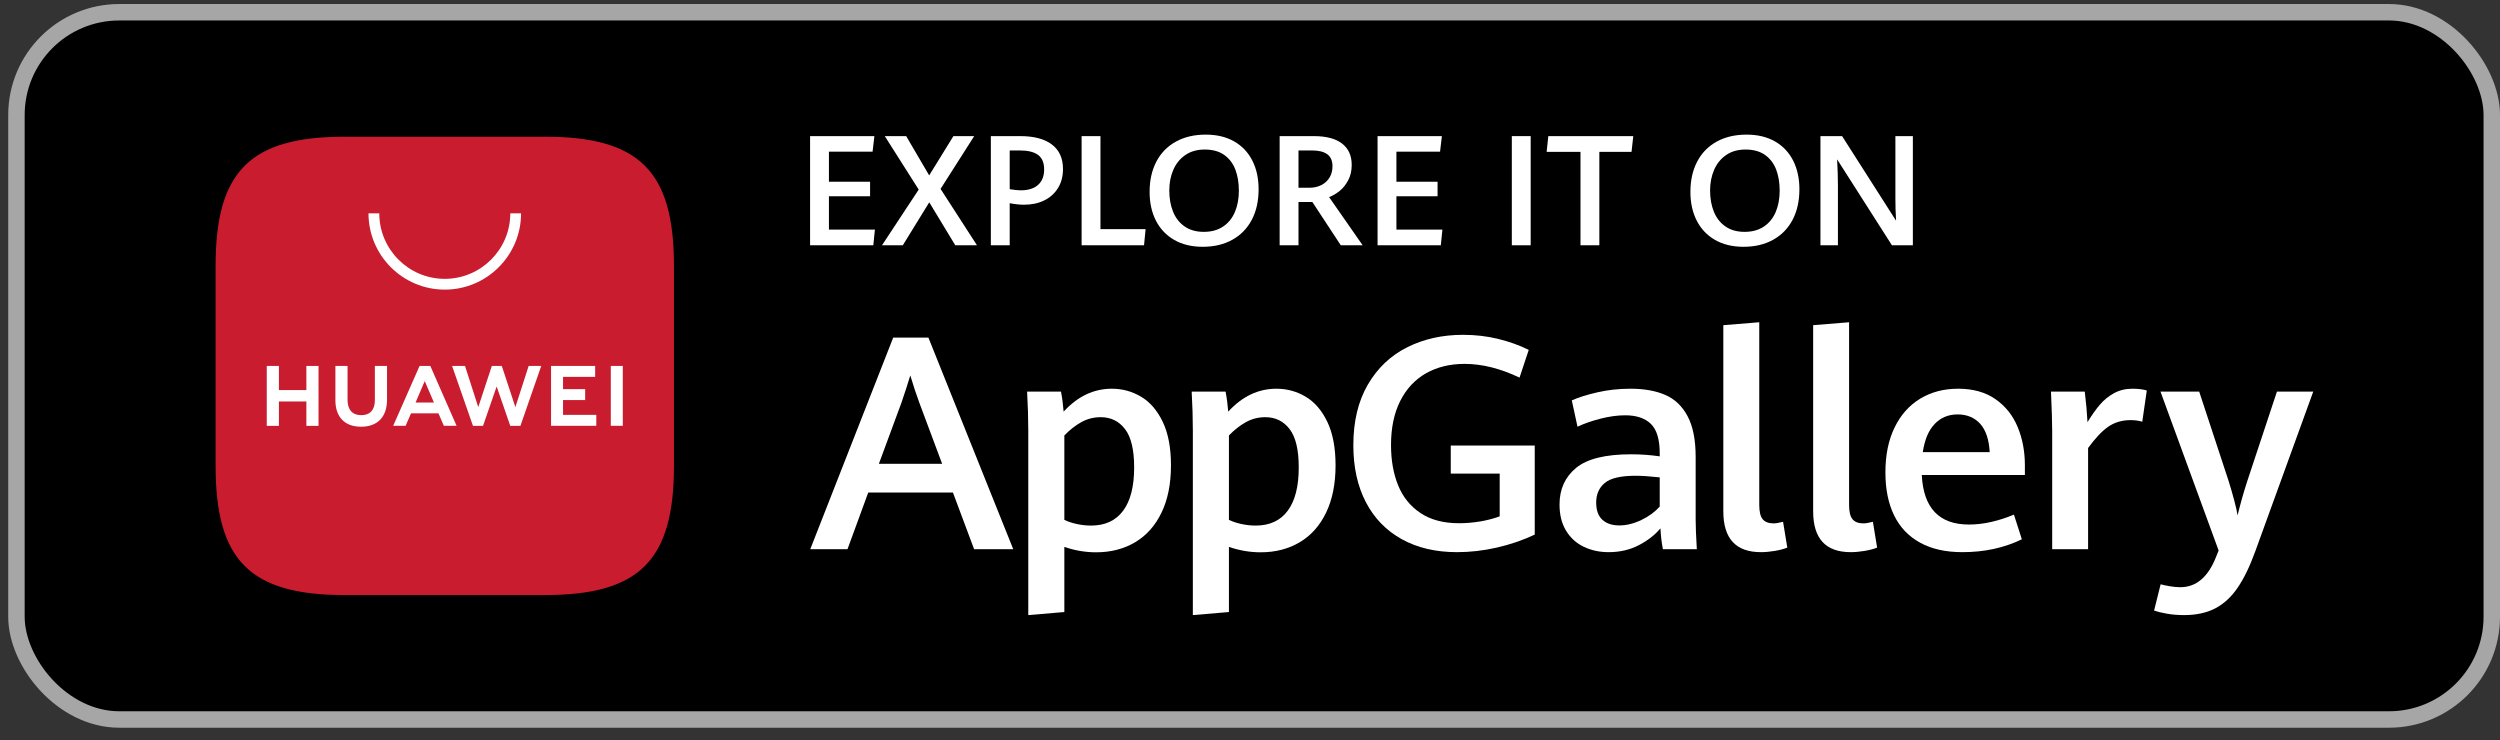 <svg width="152" height="45" viewBox="0 0 152 45" fill="none" xmlns="http://www.w3.org/2000/svg">
<rect x="0" y="0" width="152" height="45" fill="#333333" stroke="none"/>
<rect x="1" y="0.745" width="150.5" height="43" rx="6.25" fill="black"/>
<rect x="1" y="0.745" width="150.5" height="43" rx="6.25" stroke="#A6A6A6"/>
<path d="M53.436 28.198H57.282L55.905 24.513C55.715 24.004 55.529 23.442 55.346 22.826C55.18 23.37 54.999 23.927 54.804 24.495L53.436 28.198ZM57.939 29.948H52.788L51.527 33.393H49.263L54.307 20.526H56.447L61.606 33.393H59.226L57.939 29.948Z" fill="white"/>
<path d="M68.286 31.053C68.733 30.452 68.957 29.575 68.957 28.42C68.957 27.349 68.772 26.572 68.402 26.089C68.032 25.607 67.539 25.365 66.923 25.365C66.497 25.365 66.103 25.466 65.742 25.667C65.381 25.869 65.038 26.138 64.712 26.475V31.608C64.931 31.715 65.186 31.799 65.476 31.861C65.766 31.924 66.053 31.955 66.337 31.955C67.19 31.955 67.839 31.654 68.286 31.053ZM62.519 26.156C62.519 25.445 62.495 24.664 62.448 23.811H64.508C64.585 24.208 64.638 24.614 64.668 25.028C65.52 24.099 66.497 23.634 67.598 23.634C68.238 23.634 68.829 23.795 69.374 24.118C69.919 24.44 70.358 24.949 70.693 25.645C71.028 26.341 71.195 27.224 71.195 28.296C71.195 29.415 71.004 30.371 70.622 31.164C70.24 31.958 69.706 32.558 69.019 32.967C68.332 33.375 67.539 33.58 66.639 33.58C65.988 33.58 65.345 33.47 64.712 33.251V37.212L62.519 37.398V26.156Z" fill="white"/>
<path d="M78.293 31.053C78.74 30.452 78.964 29.575 78.964 28.42C78.964 27.349 78.779 26.572 78.409 26.089C78.039 25.607 77.546 25.365 76.93 25.365C76.504 25.365 76.11 25.466 75.749 25.667C75.388 25.869 75.045 26.138 74.719 26.475V31.608C74.938 31.715 75.192 31.799 75.483 31.861C75.773 31.924 76.06 31.955 76.344 31.955C77.197 31.955 77.846 31.654 78.293 31.053ZM72.525 26.156C72.525 25.445 72.502 24.664 72.454 23.811H74.515C74.592 24.208 74.645 24.614 74.675 25.028C75.527 24.099 76.504 23.634 77.605 23.634C78.245 23.634 78.836 23.795 79.381 24.118C79.926 24.44 80.365 24.949 80.7 25.645C81.034 26.341 81.202 27.224 81.202 28.296C81.202 29.415 81.01 30.371 80.629 31.164C80.247 31.958 79.713 32.558 79.026 32.967C78.339 33.375 77.546 33.58 76.646 33.58C75.995 33.58 75.352 33.47 74.719 33.251V37.212L72.525 37.398V26.156Z" fill="white"/>
<path d="M85.231 32.785C84.284 32.261 83.555 31.511 83.046 30.534C82.537 29.557 82.283 28.402 82.283 27.07C82.283 25.626 82.576 24.399 83.162 23.389C83.748 22.38 84.546 21.622 85.555 21.116C86.564 20.61 87.696 20.357 88.952 20.357C89.692 20.357 90.398 20.438 91.07 20.601C91.742 20.764 92.367 20.987 92.948 21.272L92.388 22.959C91.222 22.402 90.109 22.124 89.05 22.124C88.156 22.124 87.373 22.315 86.701 22.697C86.029 23.079 85.506 23.64 85.133 24.38C84.76 25.12 84.574 26.014 84.574 27.061C84.574 27.979 84.717 28.793 85.004 29.504C85.292 30.214 85.745 30.777 86.363 31.191C86.982 31.605 87.762 31.812 88.703 31.812C89.129 31.812 89.556 31.777 89.982 31.706C90.408 31.635 90.808 31.531 91.181 31.395V28.793H88.206V27.088H93.312V32.505C92.578 32.848 91.807 33.112 90.999 33.295C90.19 33.479 89.387 33.571 88.588 33.571C87.297 33.571 86.178 33.309 85.231 32.785Z" fill="white"/>
<path d="M99.792 31.617C100.248 31.398 100.621 31.126 100.911 30.8V29.024C100.313 28.959 99.825 28.926 99.446 28.926C98.54 28.926 97.914 29.073 97.568 29.366C97.221 29.659 97.048 30.054 97.048 30.551C97.048 31.025 97.174 31.376 97.426 31.604C97.677 31.832 98.019 31.946 98.451 31.946C98.889 31.946 99.336 31.836 99.792 31.617ZM101.106 33.393C101.029 33.02 100.979 32.597 100.955 32.123C100.618 32.526 100.179 32.868 99.637 33.149C99.095 33.43 98.484 33.571 97.803 33.571C97.252 33.571 96.751 33.463 96.297 33.246C95.845 33.031 95.485 32.705 95.219 32.27C94.953 31.835 94.819 31.303 94.819 30.676C94.819 29.746 95.153 29.005 95.823 28.451C96.492 27.898 97.608 27.621 99.171 27.621C99.757 27.621 100.337 27.663 100.911 27.745V27.559C100.911 26.712 100.73 26.116 100.369 25.769C100.008 25.423 99.49 25.25 98.816 25.25C98.348 25.25 97.847 25.318 97.314 25.454C96.782 25.59 96.314 25.753 95.912 25.943L95.565 24.344C95.956 24.166 96.471 24.004 97.11 23.856C97.75 23.708 98.424 23.634 99.135 23.634C99.964 23.634 100.668 23.759 101.248 24.011C101.829 24.263 102.282 24.695 102.607 25.308C102.933 25.921 103.096 26.745 103.096 27.781V31.59C103.096 31.987 103.119 32.588 103.167 33.393H101.106Z" fill="white"/>
<path d="M104.778 31.093V19.771L106.963 19.593V30.702C106.963 31.111 107.032 31.399 107.171 31.568C107.31 31.737 107.531 31.822 107.833 31.822C107.969 31.822 108.162 31.789 108.41 31.724L108.668 33.295C108.46 33.378 108.207 33.445 107.909 33.495C107.61 33.545 107.327 33.571 107.061 33.571C105.539 33.571 104.778 32.745 104.778 31.093Z" fill="white"/>
<path d="M110.24 31.093V19.771L112.424 19.593V30.702C112.424 31.111 112.494 31.399 112.633 31.568C112.772 31.737 112.993 31.822 113.294 31.822C113.431 31.822 113.623 31.789 113.872 31.724L114.129 33.295C113.922 33.378 113.669 33.445 113.37 33.495C113.071 33.545 112.788 33.571 112.522 33.571C111 33.571 110.24 32.745 110.24 31.093Z" fill="white"/>
<path d="M120.974 27.488C120.93 26.724 120.74 26.151 120.397 25.769C120.053 25.388 119.593 25.197 119.021 25.197C118.464 25.197 118 25.389 117.631 25.774C117.261 26.159 117.017 26.73 116.906 27.488H120.974ZM123.113 28.882H116.844C116.944 30.889 117.9 31.892 119.713 31.892C120.162 31.892 120.623 31.838 121.095 31.728C121.564 31.618 122.016 31.472 122.447 31.288L122.928 32.789C121.855 33.31 120.652 33.571 119.314 33.571C118.293 33.571 117.437 33.378 116.739 32.993C116.038 32.609 115.513 32.055 115.161 31.333C114.809 30.611 114.633 29.741 114.633 28.722C114.633 27.663 114.819 26.751 115.193 25.987C115.565 25.223 116.085 24.64 116.75 24.238C117.416 23.835 118.185 23.634 119.056 23.634C119.963 23.634 120.716 23.845 121.324 24.269C121.931 24.692 122.38 25.256 122.673 25.96C122.966 26.665 123.113 27.443 123.113 28.296V28.882Z" fill="white"/>
<path d="M124.773 26.218C124.773 25.691 124.747 24.889 124.7 23.811H126.753C126.788 24.078 126.821 24.396 126.856 24.766C126.888 25.136 126.909 25.436 126.92 25.667C127.176 25.247 127.425 24.893 127.671 24.606C127.918 24.319 128.205 24.085 128.534 23.904C128.862 23.724 129.235 23.634 129.657 23.634C129.994 23.634 130.282 23.669 130.525 23.74L130.25 25.641C130.038 25.576 129.801 25.543 129.54 25.543C129.026 25.543 128.575 25.675 128.19 25.938C127.806 26.201 127.396 26.635 126.956 27.239V33.393H124.773V26.218Z" fill="white"/>
<path d="M131.757 37.314C131.438 37.258 131.174 37.194 130.968 37.123L131.367 35.525C131.514 35.566 131.702 35.606 131.928 35.644C132.151 35.683 132.365 35.702 132.567 35.702C133.538 35.702 134.265 35.077 134.749 33.828L134.893 33.473L131.358 23.811H133.711L135.489 29.21C135.776 30.134 135.964 30.842 136.046 31.333C136.213 30.64 136.407 29.948 136.633 29.255L138.437 23.811H140.645L137.122 33.517C136.791 34.435 136.43 35.175 136.046 35.737C135.662 36.3 135.207 36.717 134.685 36.99C134.16 37.262 133.529 37.398 132.787 37.398C132.42 37.398 132.077 37.37 131.757 37.314Z" fill="white"/>
<path d="M49.253 8.276H53.163L53.053 9.221H50.399V11.049H52.901V11.934H50.399V13.96H53.194L53.098 14.913H49.253V8.276Z" fill="white"/>
<path d="M55.857 11.526L53.795 8.276H55.096L56.494 10.664L57.966 8.276H59.231L57.186 11.485L59.4 14.913H58.08L56.499 12.301L54.89 14.913H53.625L55.857 11.526Z" fill="white"/>
<path d="M63.117 11.239C63.362 11.018 63.484 10.706 63.484 10.302C63.484 9.893 63.359 9.598 63.111 9.418C62.861 9.237 62.495 9.147 62.013 9.147H61.39V11.503C61.677 11.549 61.897 11.572 62.05 11.572C62.517 11.572 62.873 11.461 63.117 11.239ZM60.243 8.276H62.031C62.871 8.276 63.514 8.448 63.961 8.79C64.407 9.132 64.63 9.627 64.63 10.275C64.63 10.715 64.53 11.099 64.33 11.427C64.129 11.756 63.851 12.008 63.493 12.184C63.136 12.36 62.724 12.447 62.26 12.447C62.007 12.447 61.716 12.417 61.39 12.355V14.913H60.243V8.276Z" fill="white"/>
<path d="M65.762 8.276H66.908V13.932H69.653L69.557 14.913H65.762V8.276Z" fill="white"/>
<path d="M74.365 13.774C74.686 13.559 74.925 13.262 75.084 12.885C75.243 12.508 75.323 12.076 75.323 11.59C75.323 11.114 75.252 10.689 75.112 10.316C74.971 9.943 74.747 9.646 74.438 9.424C74.13 9.203 73.733 9.092 73.246 9.092C72.782 9.092 72.388 9.204 72.064 9.429C71.74 9.654 71.497 9.955 71.335 10.332C71.173 10.71 71.093 11.126 71.093 11.581C71.093 12.061 71.169 12.49 71.322 12.869C71.474 13.248 71.708 13.547 72.023 13.767C72.337 13.987 72.727 14.097 73.192 14.097C73.653 14.097 74.044 13.989 74.365 13.774ZM71.395 14.588C70.909 14.31 70.538 13.919 70.281 13.416C70.024 12.914 69.896 12.33 69.896 11.664C69.896 10.964 70.033 10.352 70.306 9.828C70.58 9.304 70.974 8.899 71.489 8.613C72.004 8.328 72.611 8.185 73.311 8.185C73.98 8.185 74.556 8.323 75.039 8.599C75.521 8.876 75.89 9.265 76.143 9.766C76.397 10.267 76.523 10.848 76.523 11.508C76.523 12.22 76.385 12.839 76.109 13.364C75.832 13.889 75.438 14.294 74.926 14.578C74.415 14.863 73.813 15.005 73.123 15.005C72.457 15.005 71.881 14.866 71.395 14.588Z" fill="white"/>
<path d="M79.599 11.416C79.877 11.416 80.123 11.362 80.337 11.253C80.551 11.145 80.717 10.992 80.836 10.795C80.956 10.598 81.015 10.369 81.015 10.11C81.015 9.777 80.91 9.533 80.699 9.379C80.488 9.224 80.181 9.147 79.778 9.147H78.948V11.416H79.599ZM77.802 8.276H79.879C80.636 8.276 81.21 8.428 81.6 8.73C81.989 9.033 82.184 9.465 82.184 10.027C82.184 10.379 82.114 10.688 81.973 10.955C81.833 11.223 81.658 11.441 81.451 11.608C81.243 11.776 81.029 11.902 80.809 11.984L82.849 14.913H81.52L79.792 12.282H78.948V14.913H77.802V8.276Z" fill="white"/>
<path d="M83.756 8.276H87.666L87.556 9.221H84.902V11.049H87.404V11.934H84.902V13.96H87.698L87.602 14.913H83.756V8.276Z" fill="white"/>
<path d="M91.919 8.276H93.065V14.913H91.919V8.276Z" fill="white"/>
<path d="M96.094 9.234H94.036L94.137 8.276H99.303L99.197 9.234H97.24V14.913H96.094V9.234Z" fill="white"/>
<path d="M107.246 13.774C107.566 13.559 107.806 13.262 107.965 12.885C108.124 12.508 108.204 12.076 108.204 11.59C108.204 11.114 108.133 10.689 107.993 10.316C107.852 9.943 107.627 9.646 107.319 9.424C107.01 9.203 106.613 9.092 106.127 9.092C105.663 9.092 105.269 9.204 104.945 9.429C104.621 9.654 104.378 9.955 104.216 10.332C104.054 10.71 103.973 11.126 103.973 11.581C103.973 12.061 104.049 12.49 104.202 12.869C104.355 13.248 104.589 13.547 104.904 13.767C105.218 13.987 105.608 14.097 106.072 14.097C106.534 14.097 106.925 13.989 107.246 13.774ZM104.276 14.588C103.79 14.31 103.419 13.919 103.162 13.416C102.905 12.914 102.777 12.33 102.777 11.664C102.777 10.964 102.914 10.352 103.187 9.828C103.46 9.304 103.855 8.899 104.37 8.613C104.884 8.328 105.492 8.185 106.192 8.185C106.861 8.185 107.436 8.323 107.92 8.599C108.402 8.876 108.77 9.265 109.024 9.766C109.277 10.267 109.404 10.848 109.404 11.508C109.404 12.22 109.266 12.839 108.99 13.364C108.713 13.889 108.319 14.294 107.807 14.578C107.295 14.863 106.694 15.005 106.004 15.005C105.337 15.005 104.762 14.866 104.276 14.588Z" fill="white"/>
<path d="M110.683 8.276H111.999L115.281 13.419C115.251 12.93 115.24 12.479 115.24 12.067V8.276H116.302V14.913H115.029L111.696 9.688C111.73 10.281 111.746 10.806 111.746 11.265V14.913H110.683V8.276Z" fill="white"/>
<path fill-rule="evenodd" clip-rule="evenodd" d="M33.136 8.312H20.95C15.209 8.312 13.109 10.412 13.109 16.152V28.339C13.109 34.079 15.209 36.179 20.95 36.179H33.132C38.873 36.179 40.976 34.079 40.976 28.339V16.152C40.976 10.412 38.876 8.312 33.136 8.312Z" fill="#C91C2E"/>
<path d="M25.267 24.473H26.384L25.824 23.17L25.267 24.473ZM24.992 25.13L24.66 25.889H23.905L25.511 22.248H26.163L27.761 25.889H26.986L26.659 25.13H24.992ZM37.136 25.887H37.866V22.248H37.136V25.887ZM34.233 24.323H35.578V23.66H34.233V22.914H36.185V22.25H33.504V25.889H36.255V25.225H34.233V24.323ZM31.335 24.753L30.508 22.247H29.905L29.078 24.753L28.273 22.249H27.486L28.756 25.891H29.368L30.196 23.499L31.024 25.891H31.642L32.908 22.249H32.142L31.335 24.753ZM22.792 24.333C22.792 24.925 22.498 25.242 21.964 25.242C21.427 25.242 21.131 24.916 21.131 24.308V22.25H20.392V24.333C20.392 25.358 20.961 25.945 21.954 25.945C22.956 25.945 23.531 25.347 23.531 24.303V22.247H22.792V24.333ZM18.628 22.248H19.367V25.891H18.628V24.411H16.958V25.891H16.219V22.248H16.958V23.717H18.628V22.248Z" fill="white"/>
<path d="M27.043 17.609C24.485 17.609 22.404 15.528 22.404 12.97H23.06C23.06 15.167 24.846 16.954 27.043 16.954C29.239 16.954 31.026 15.167 31.026 12.97H31.681C31.681 15.528 29.6 17.609 27.043 17.609Z" fill="white"/>
</svg>
